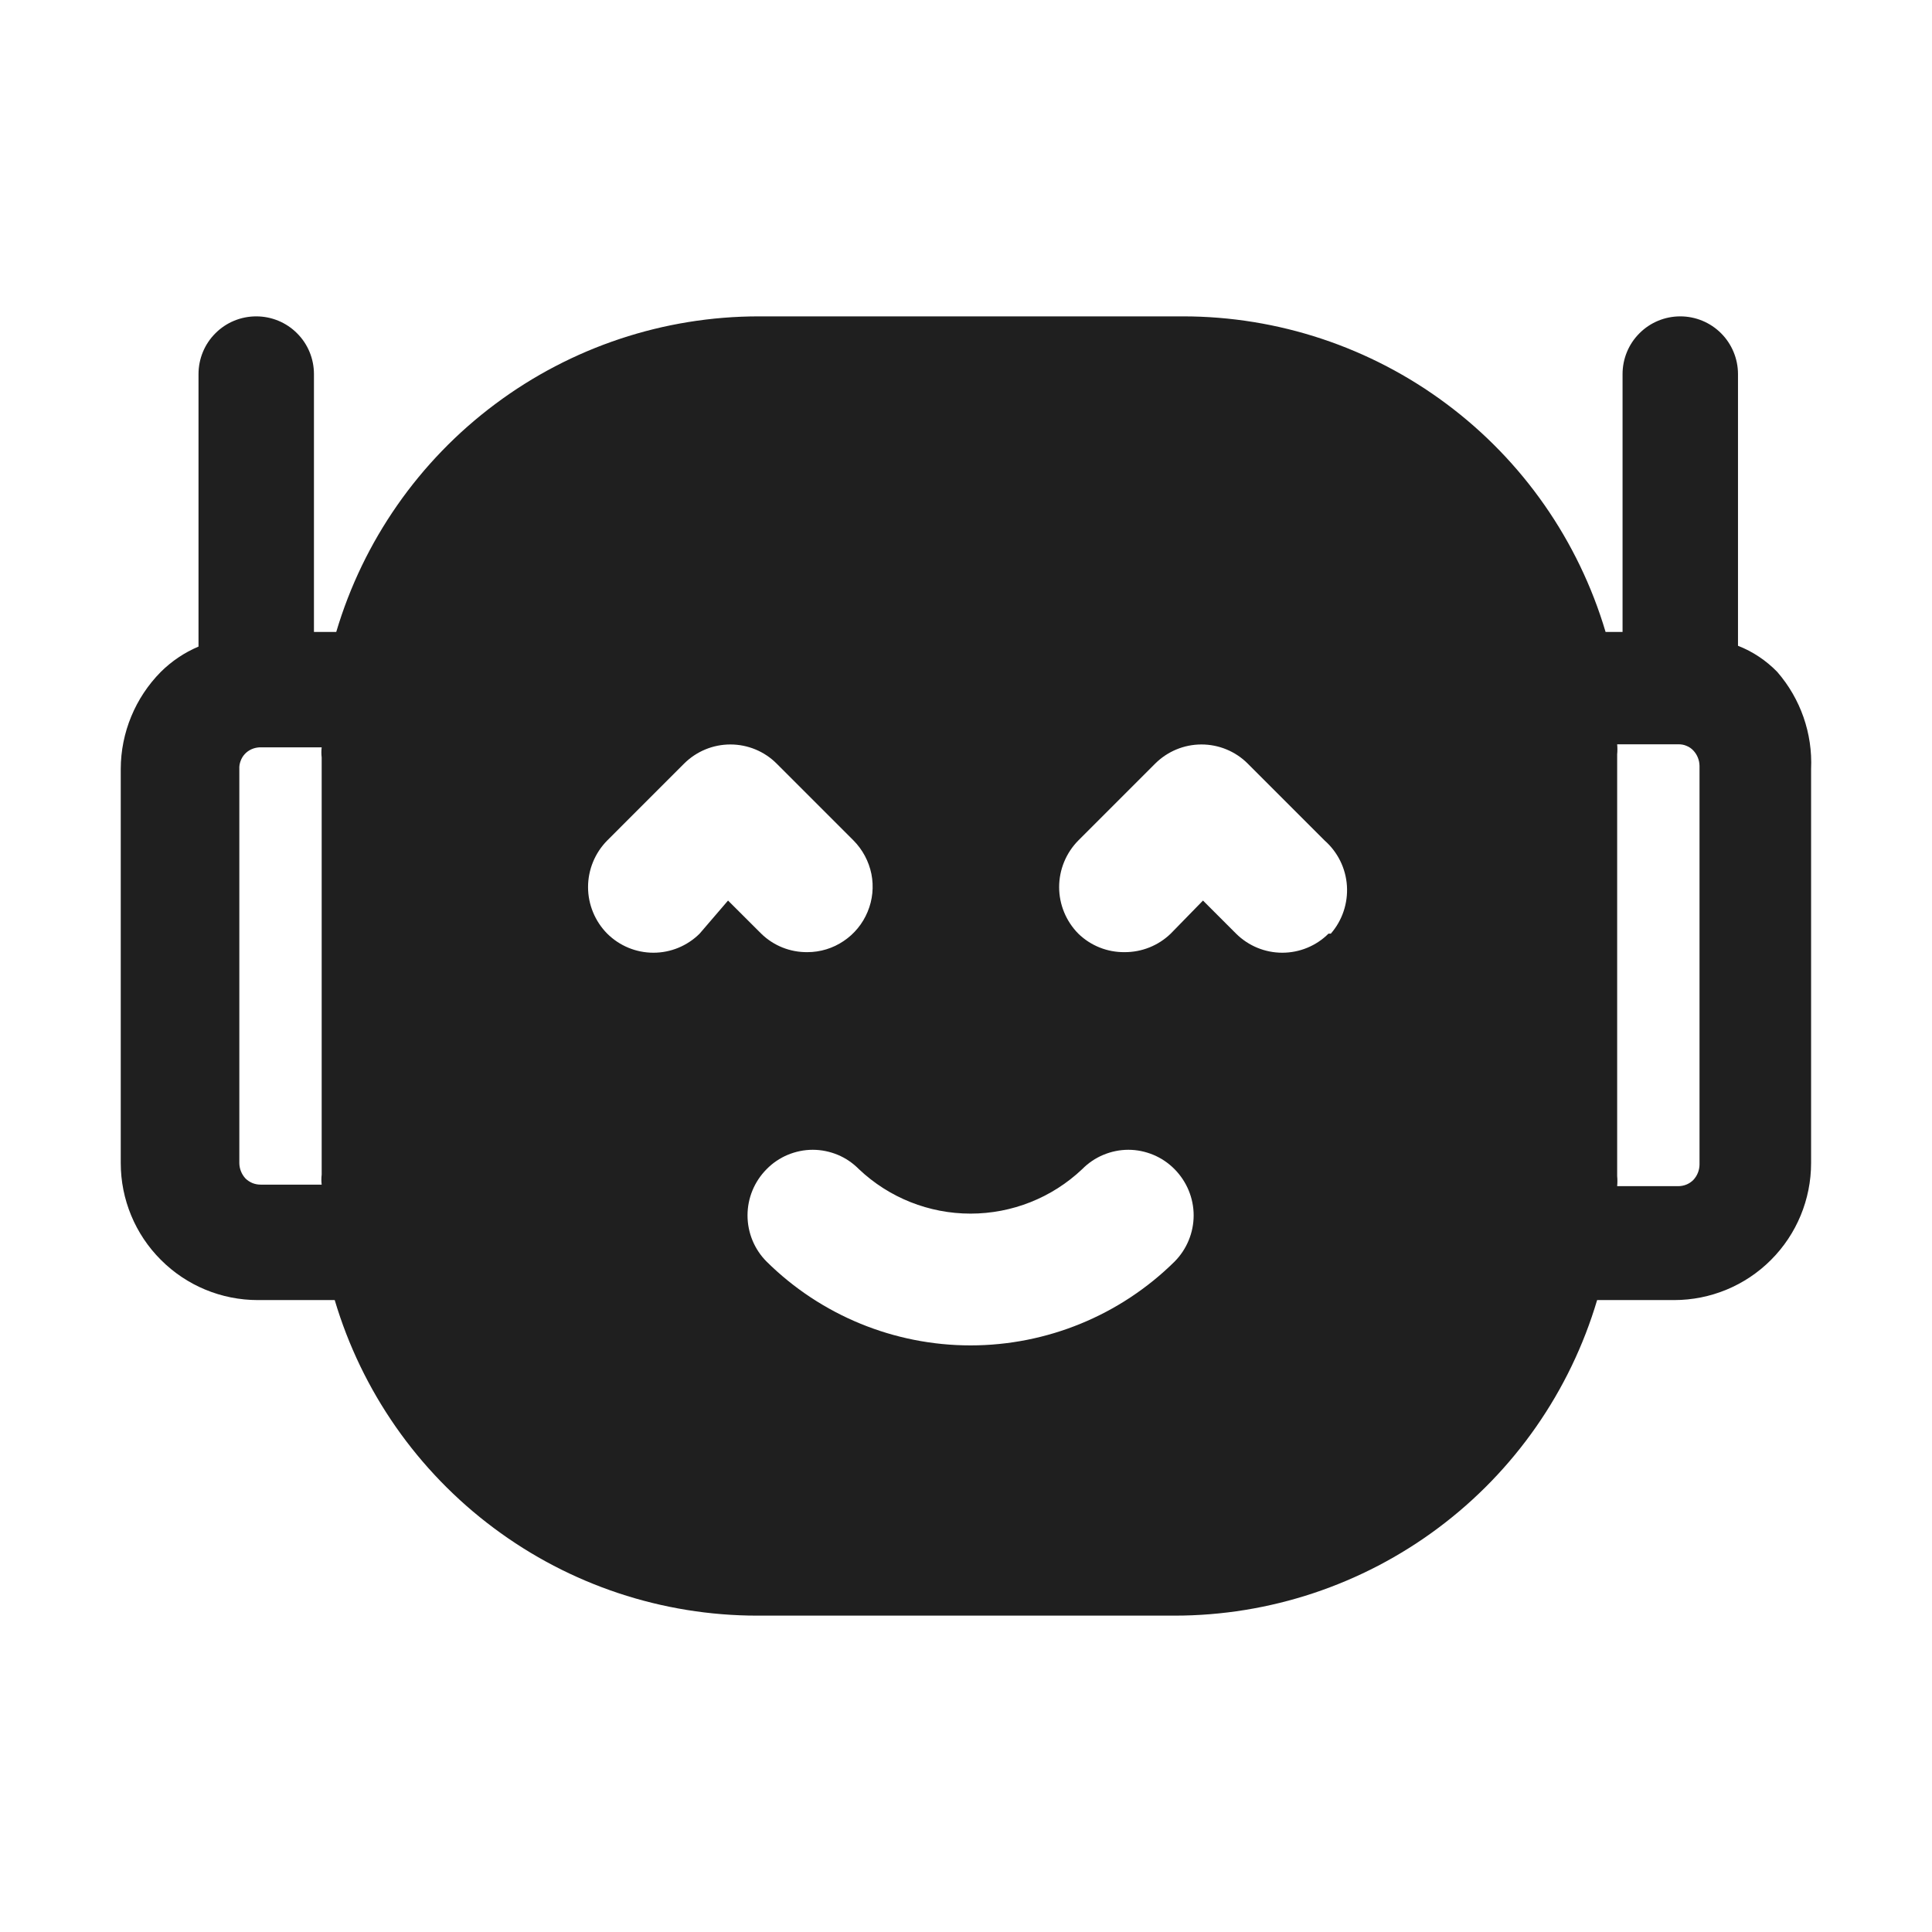<svg width="24" height="24" viewBox="0 0 24 24" fill="none" xmlns="http://www.w3.org/2000/svg">
<path d="M22.078 8.347C21.94 8.205 21.774 8.094 21.59 8.022V4.647C21.59 4.457 21.514 4.274 21.38 4.14C21.245 4.005 21.063 3.93 20.873 3.93C20.683 3.93 20.5 4.005 20.366 4.14C20.231 4.274 20.156 4.457 20.156 4.647V7.85H19.945C19.609 6.718 18.917 5.725 17.971 5.019C17.025 4.312 15.876 3.93 14.696 3.93H9.427C8.246 3.93 7.098 4.312 6.152 5.019C5.206 5.725 4.513 6.718 4.177 7.85H3.9V4.647C3.9 4.457 3.825 4.274 3.69 4.14C3.556 4.005 3.373 3.93 3.183 3.93C2.993 3.93 2.81 4.005 2.676 4.14C2.541 4.274 2.466 4.457 2.466 4.647V8.032C2.291 8.106 2.132 8.213 1.997 8.347C1.68 8.668 1.501 9.101 1.5 9.552V14.448C1.5 14.899 1.679 15.332 1.999 15.651C2.318 15.971 2.751 16.15 3.202 16.15H4.158C4.494 17.282 5.187 18.275 6.133 18.981C7.078 19.688 8.227 20.07 9.408 20.07H14.591C15.771 20.07 16.92 19.688 17.866 18.981C18.812 18.275 19.504 17.282 19.84 16.15H20.796C21.248 16.15 21.681 15.971 22 15.651C22.319 15.332 22.498 14.899 22.498 14.448V9.552C22.518 9.111 22.367 8.68 22.078 8.347ZM3.996 14.716H3.24C3.205 14.716 3.17 14.71 3.137 14.697C3.104 14.683 3.074 14.664 3.049 14.639C3.001 14.587 2.974 14.519 2.973 14.448V9.552C2.971 9.518 2.977 9.484 2.989 9.453C3 9.421 3.018 9.392 3.041 9.367C3.064 9.342 3.092 9.322 3.123 9.308C3.154 9.294 3.187 9.286 3.221 9.284H3.996C3.991 9.326 3.991 9.367 3.996 9.409V14.591C3.991 14.633 3.991 14.674 3.996 14.716ZM8.691 11.598C8.538 11.75 8.332 11.835 8.117 11.835C7.902 11.835 7.696 11.75 7.543 11.598C7.391 11.444 7.305 11.236 7.305 11.02C7.305 10.803 7.391 10.595 7.543 10.441L8.499 9.485C8.652 9.333 8.858 9.248 9.073 9.248C9.288 9.248 9.495 9.333 9.647 9.485L10.603 10.441C10.716 10.555 10.793 10.7 10.825 10.857C10.856 11.014 10.84 11.178 10.778 11.326C10.717 11.474 10.613 11.601 10.48 11.69C10.347 11.78 10.19 11.828 10.029 11.828C9.815 11.83 9.609 11.748 9.456 11.598L9.044 11.187L8.691 11.598ZM14.591 15.672C13.916 16.339 13.005 16.713 12.056 16.713C11.108 16.713 10.197 16.339 9.523 15.672C9.371 15.52 9.286 15.313 9.286 15.098C9.286 14.883 9.371 14.677 9.523 14.524C9.597 14.448 9.687 14.387 9.785 14.346C9.884 14.305 9.989 14.283 10.096 14.283C10.203 14.283 10.309 14.305 10.408 14.346C10.506 14.387 10.595 14.448 10.67 14.524C11.045 14.879 11.541 15.076 12.056 15.076C12.572 15.076 13.068 14.879 13.443 14.524C13.518 14.448 13.607 14.387 13.706 14.346C13.804 14.305 13.91 14.283 14.017 14.283C14.124 14.283 14.229 14.305 14.328 14.346C14.426 14.387 14.516 14.448 14.591 14.524C14.742 14.677 14.828 14.883 14.828 15.098C14.828 15.313 14.742 15.52 14.591 15.672ZM16.503 11.598C16.351 11.75 16.144 11.835 15.929 11.835C15.714 11.835 15.508 11.75 15.355 11.598L14.944 11.187L14.543 11.598C14.389 11.747 14.183 11.829 13.969 11.828C13.755 11.83 13.549 11.748 13.395 11.598C13.243 11.444 13.157 11.236 13.157 11.02C13.157 10.803 13.243 10.595 13.395 10.441L14.351 9.485C14.504 9.333 14.71 9.248 14.925 9.248C15.14 9.248 15.347 9.333 15.499 9.485L16.455 10.441C16.618 10.585 16.718 10.787 16.732 11.004C16.746 11.221 16.674 11.435 16.532 11.598H16.503ZM21.112 14.467C21.111 14.538 21.084 14.606 21.035 14.658C21.01 14.683 20.98 14.703 20.947 14.716C20.915 14.729 20.879 14.735 20.844 14.735H20.089C20.093 14.693 20.093 14.652 20.089 14.61V9.37C20.093 9.329 20.093 9.287 20.089 9.246H20.854C20.887 9.246 20.921 9.252 20.952 9.266C20.984 9.279 21.012 9.298 21.035 9.323C21.084 9.375 21.111 9.443 21.112 9.514V14.467Z" fill="#1F1F1F"/>
</svg>
